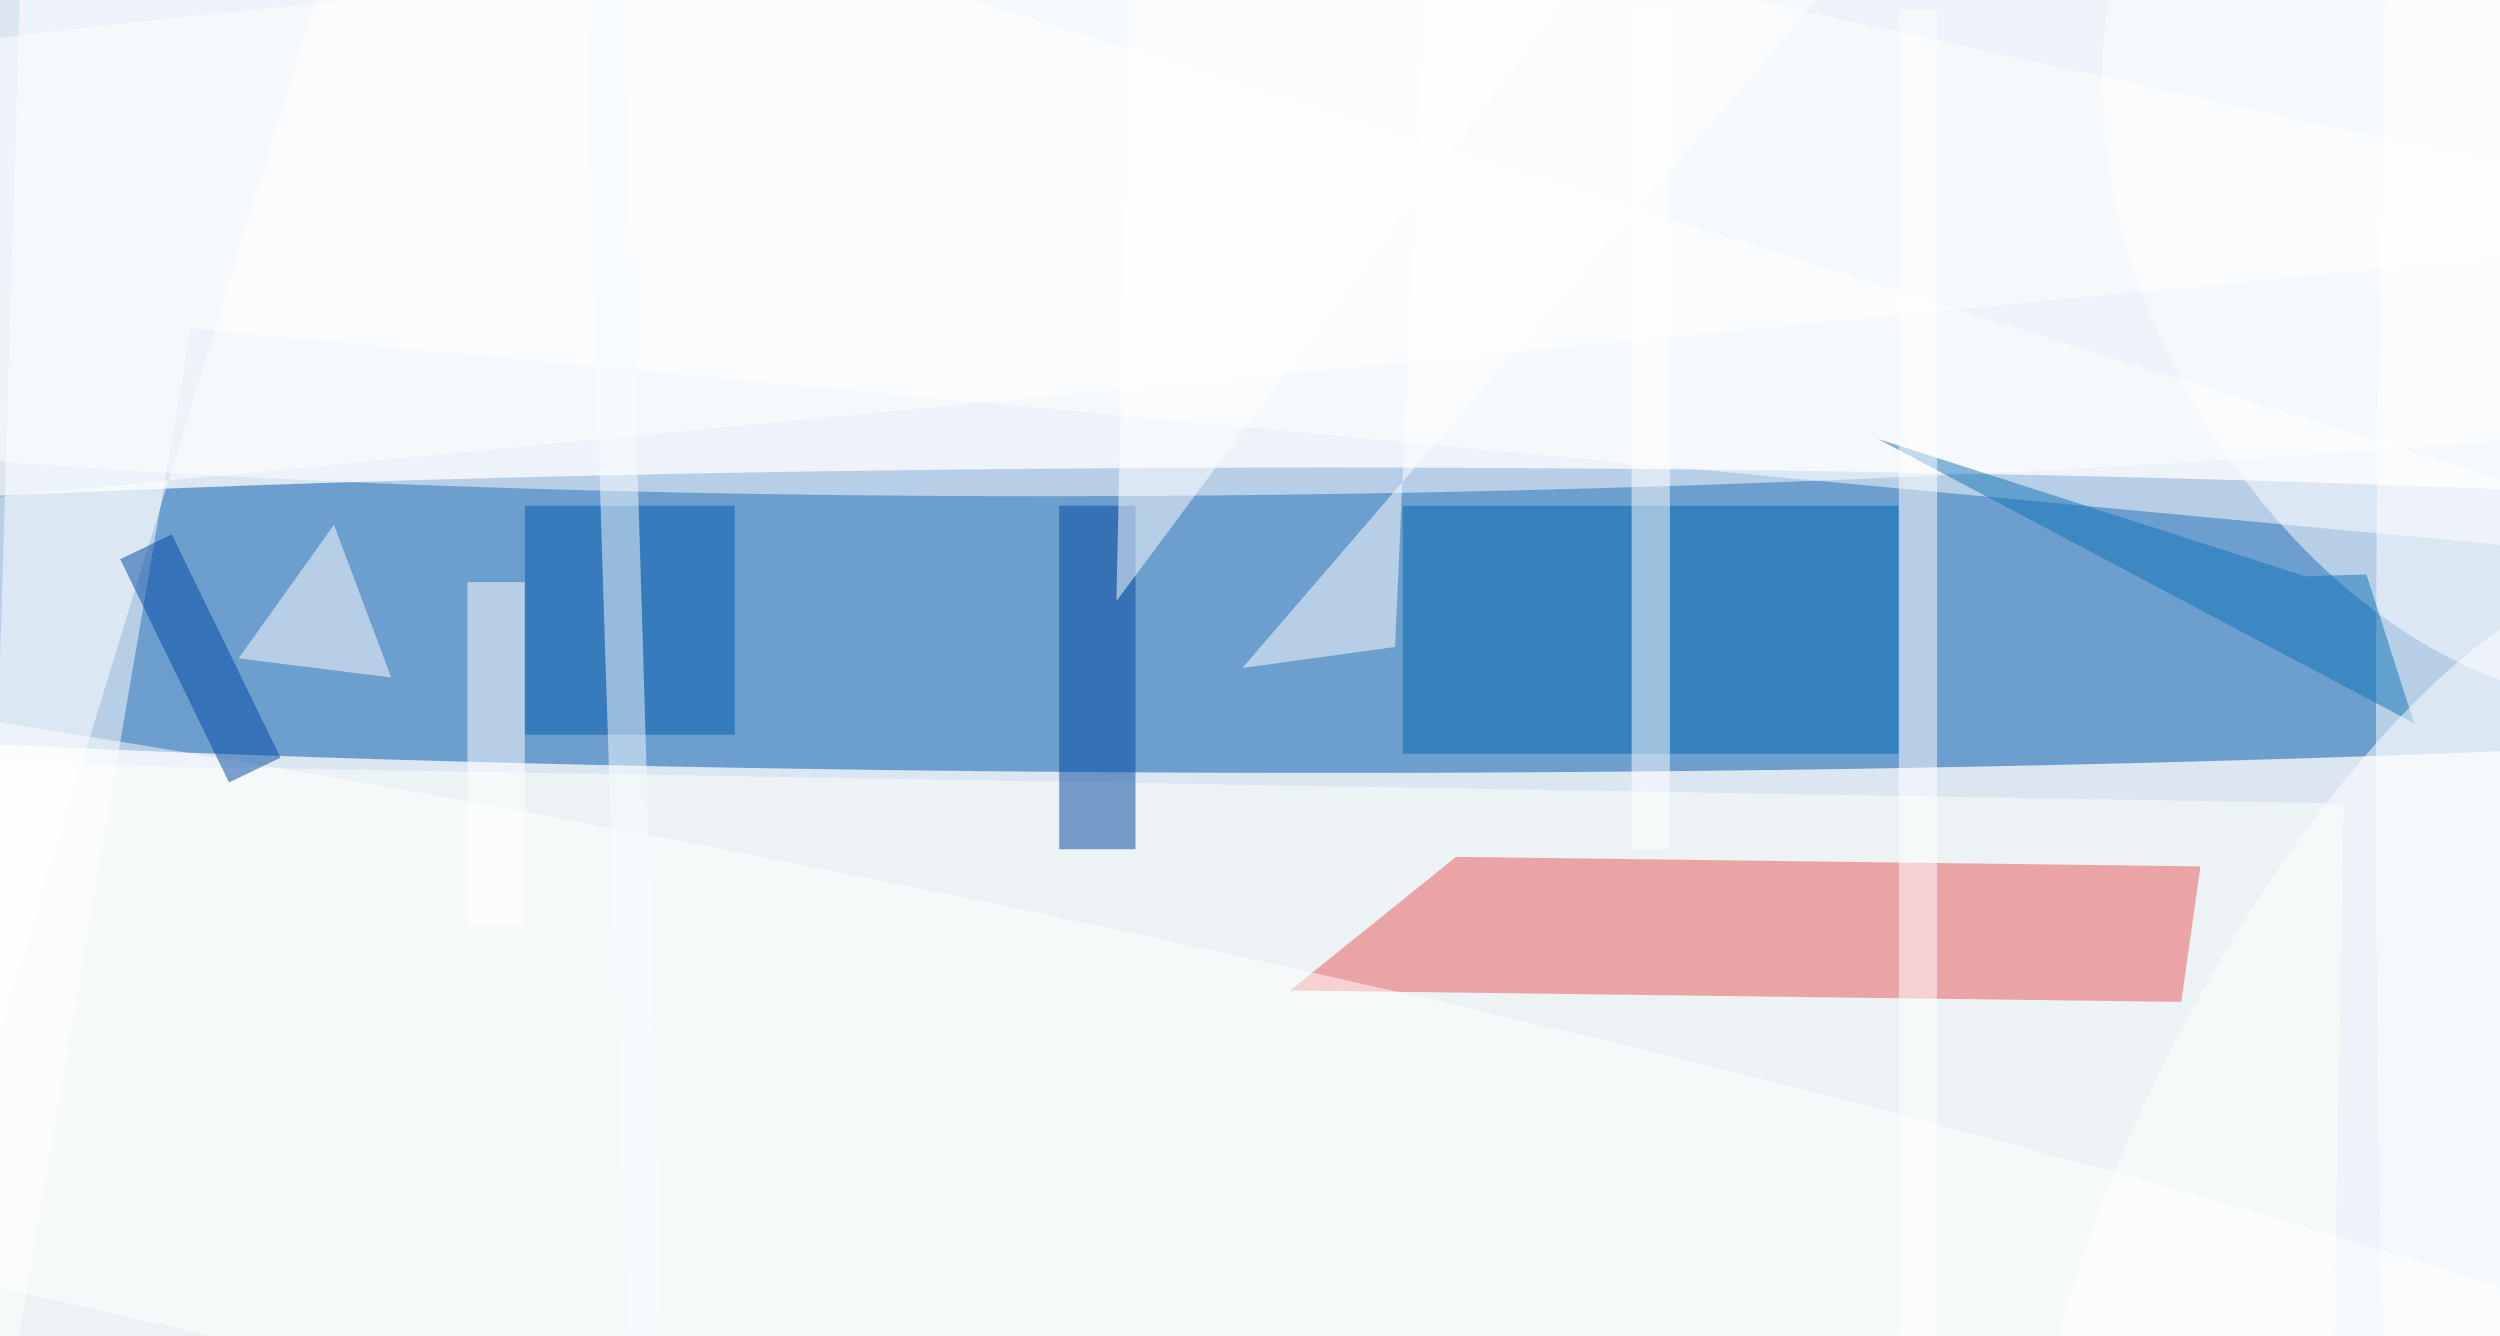 <svg xmlns="http://www.w3.org/2000/svg" viewBox="0 0 131 70"><filter id="b"><feGaussianBlur stdDeviation="12" /></filter><path fill="#dbe6f0" d="M0 0h131v70H0z"/><g filter="url(#b)" transform="translate(.5 .5)" fill-opacity=".5"><ellipse fill="#0059ad" cx="69" cy="32" rx="120" ry="8"/><path fill="#fffff9" d="M121.7 76.6l-130-2.2.6-35 130 2.2z"/><ellipse fill="#fff" rx="1" ry="1" transform="rotate(-91.4 44.5 -33) scale(14.519 122.656)"/><path fill="#fff" d="M-2 84.1L9.5 16.7 146 29.5 1-16z"/><path fill="#eb5658" d="M113.8 52l1-7.1-39-.5-8.7 7z"/><ellipse fill="#fff" cx="129" cy="38" rx="5" ry="85"/><path fill="#0066b1" d="M73 26h26v13H73z"/><ellipse fill="#fff" rx="1" ry="1" transform="matrix(15.124 -8.831 13.191 22.592 129.7 12)"/><ellipse fill="#fff" rx="1" ry="1" transform="rotate(-168.8 22.2 28) scale(130 15.252)"/><path fill="#fff" d="M74.8-16l26.4 8-36.6 42.5 8-1.1z"/><path fill="#0044a1" d="M55 26h4v18h-4z"/><path fill="#fff" d="M85 0h2v44h-2z"/><path fill="#fff" d="M20.8-16L146 11.5-16 27l13.2 34z"/><path fill="#005bac" d="M27 26h11v12H27z"/><path fill="#fff" d="M17 27l-5 7 8 1z"/><path fill="#0f72b8" d="M126 37.4l-2.5-7.8-3.2.1-22.4-7.2z"/><path fill="#fff" d="M24 30h3v18h-3z"/><ellipse fill="#fff" rx="1" ry="1" transform="rotate(-151.9 69.5 13.8) scale(11.745 32.226)"/><path fill="#fff" d="M87-8l-28-8-1 47z"/><path fill="#0047a2" d="M8.5 27.5l5.7 11.7-2.7 1.3-5.7-11.7z"/><path fill="#fff" d="M99 0h2v70h-2z"/><ellipse fill="#f8fdff" rx="1" ry="1" transform="matrix(-3.983 -128.303 1 -.031 31.7 17.4)"/></g></svg>